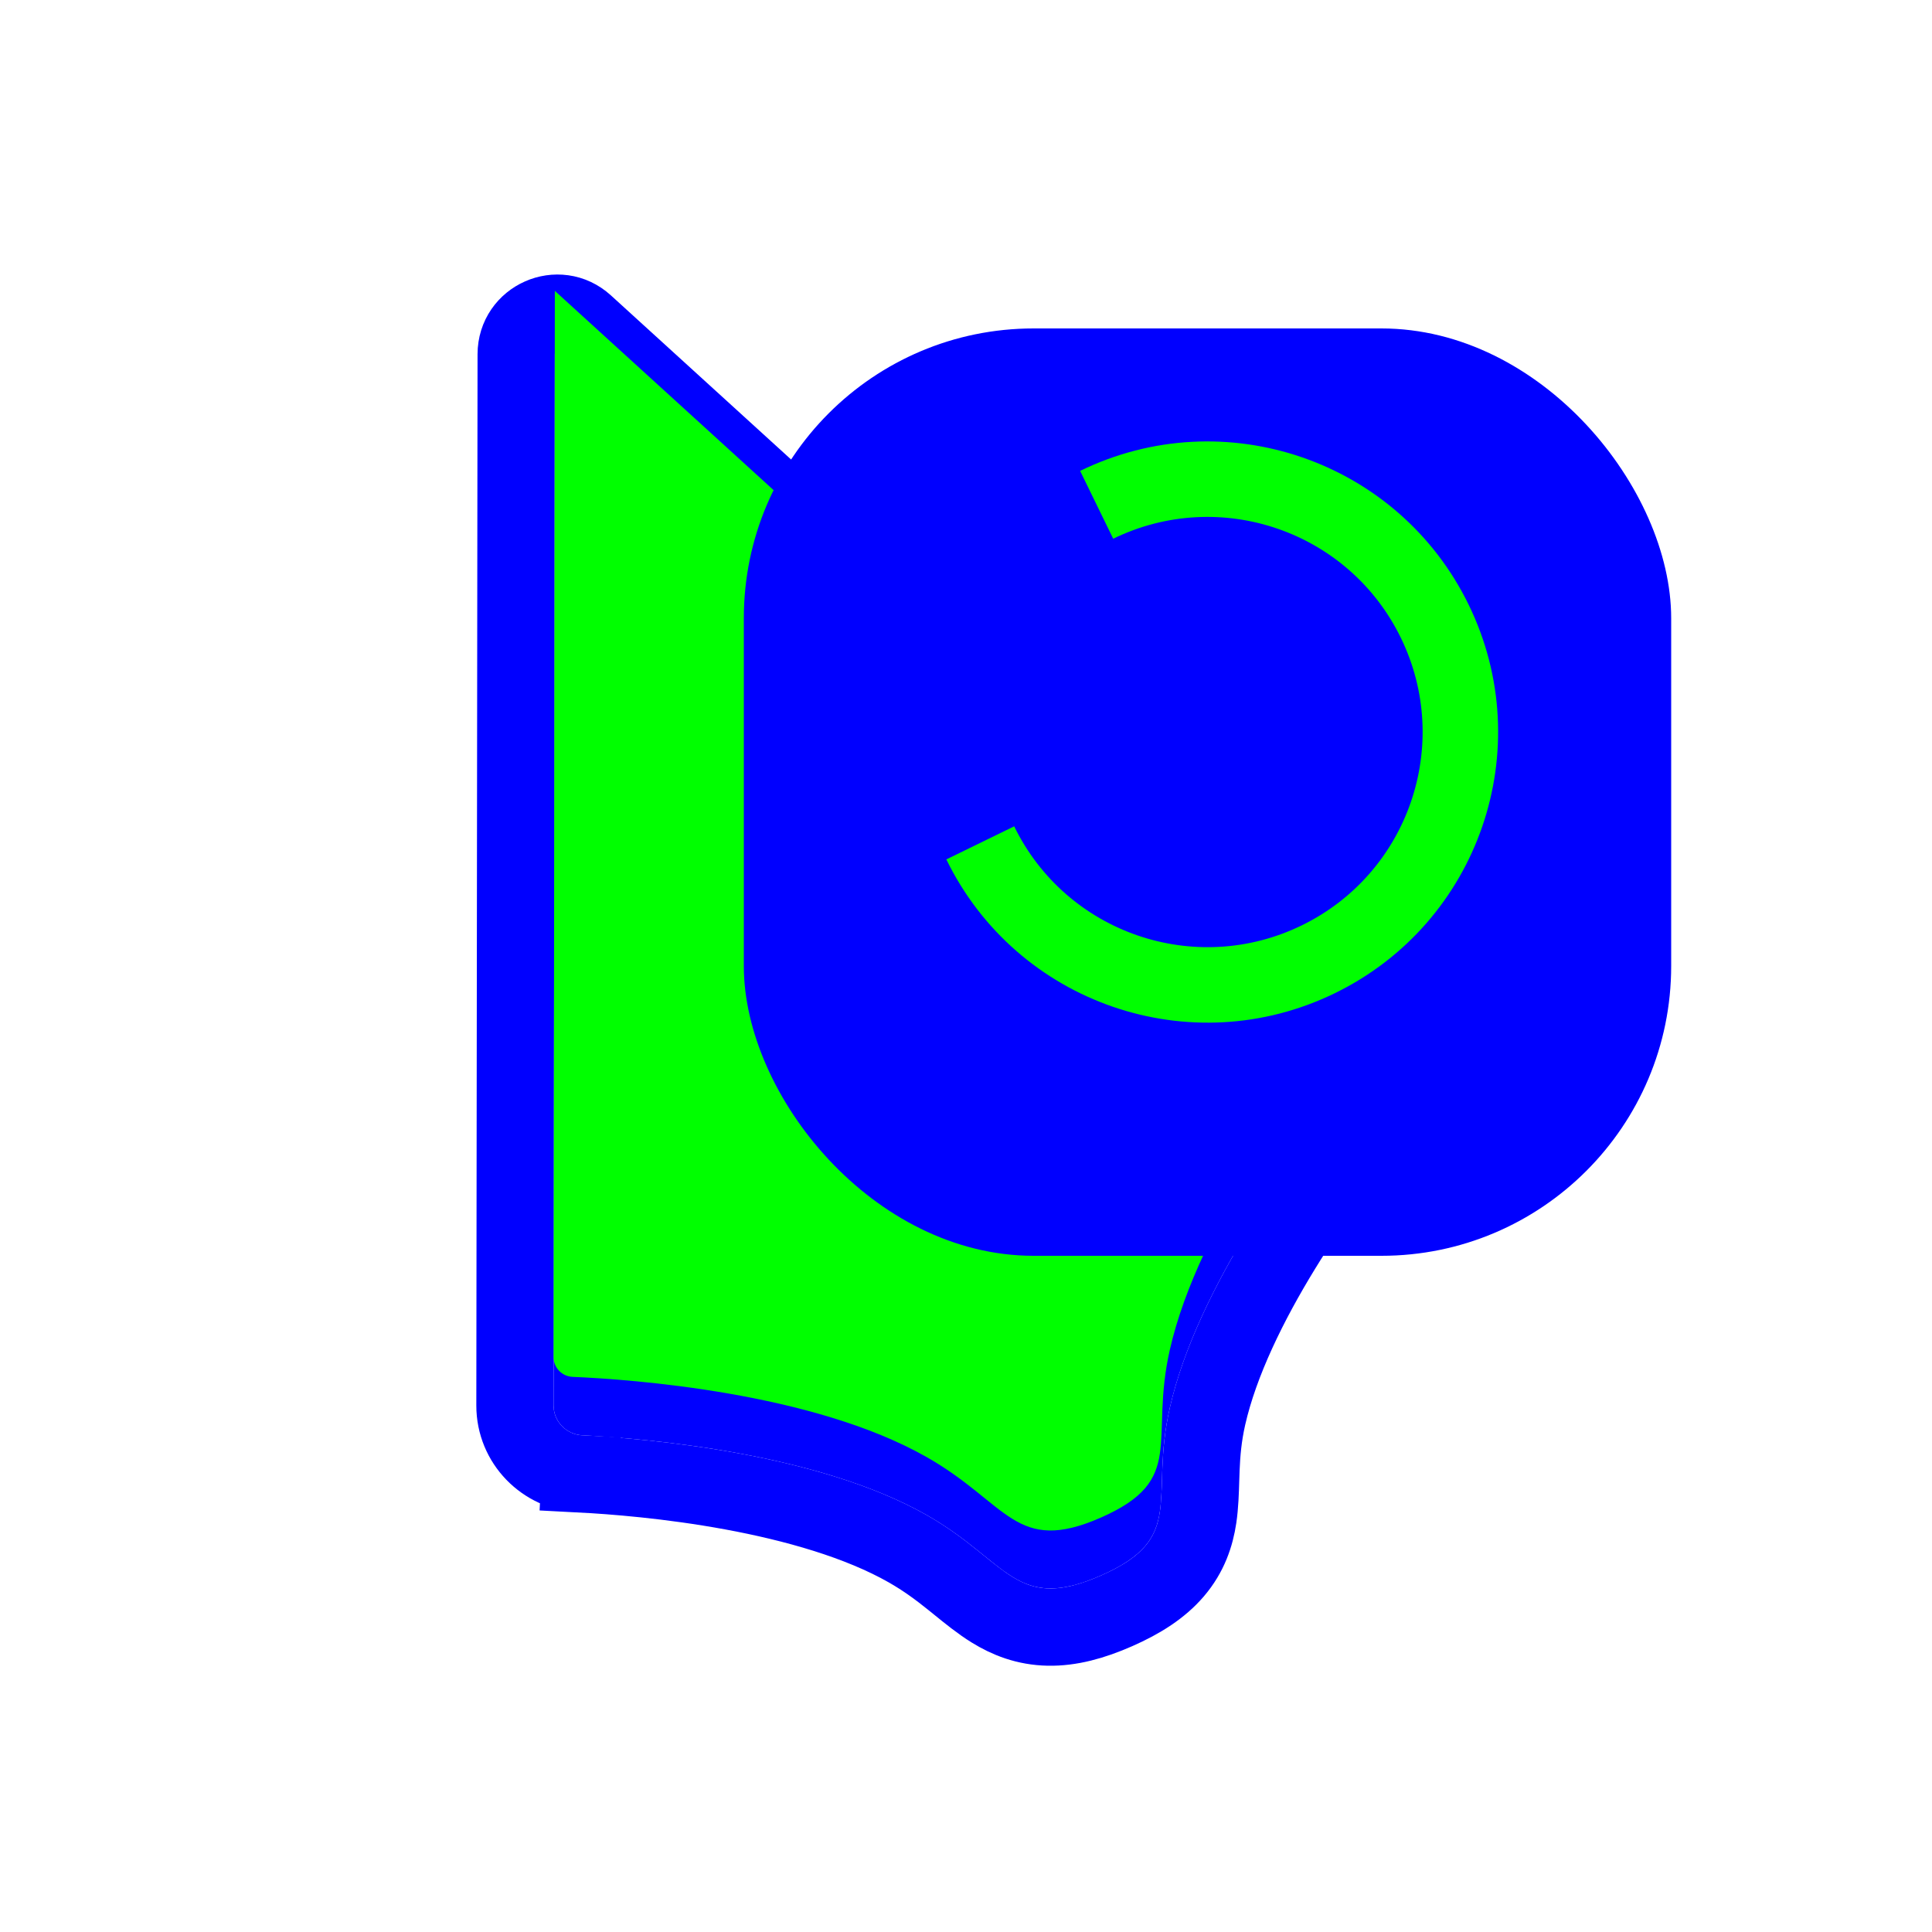 <?xml version='1.0' encoding='UTF-8'?>
<svg xmlns="http://www.w3.org/2000/svg" width="256" height="256" viewBox="0 0 256 256" fill="none">
  <g filter="url(#filter0_d_2620_223)">
    <path d="M73.518 39.265L73.355 178.56C73.353 180.666 75.036 182.392 77.14 182.501C86.003 182.958 108.421 184.903 122.798 193.078C133.587 199.213 134.553 206.08 145.909 201.071C157.265 196.062 152.26 190.976 155.004 178.872C158.655 162.765 171.94 145.083 177.437 138.278C178.753 136.649 178.605 134.259 177.057 132.85L74.053 39.029C73.848 38.842 73.518 38.987 73.518 39.265Z" fill="#0000FF"/>
    <path d="M68.398 39.259V39.259L68.235 178.554C68.229 183.467 72.129 187.369 76.876 187.614L77.14 182.501L76.876 187.614C81.177 187.836 88.759 188.42 96.975 189.931C105.268 191.456 113.812 193.858 120.267 197.529C122.626 198.87 124.47 200.261 126.165 201.618C126.451 201.846 126.747 202.087 127.052 202.334C128.411 203.437 129.937 204.676 131.452 205.61C133.517 206.885 135.927 207.86 138.927 207.917C141.802 207.971 144.761 207.173 147.975 205.755C151.179 204.342 153.764 202.699 155.628 200.517C157.589 198.221 158.396 195.752 158.749 193.391C158.988 191.8 159.043 189.964 159.091 188.343C159.106 187.857 159.12 187.391 159.138 186.956C159.225 184.859 159.406 182.611 159.997 180.004C161.642 172.748 165.545 164.857 169.894 157.762C174.204 150.73 178.754 144.796 181.42 141.495L177.437 138.278L181.42 141.495C184.386 137.823 184.117 132.354 180.505 129.064L77.501 35.244L77.501 35.244C74.01 32.064 68.403 34.537 68.398 39.259Z" stroke="#0000FF" stroke-width="10.24"/>
  </g>
  <path d="M73.519 38.542L73.353 179.827C73.352 181.232 74.464 182.381 75.867 182.441C83.643 182.772 107.672 184.477 122.798 193.078C133.587 199.213 134.553 206.08 145.909 201.071C157.265 196.062 152.26 190.977 155.004 178.872C158.847 161.919 173.361 143.223 178.236 137.298C179.123 136.22 179.018 134.636 177.986 133.696L73.519 38.542Z" fill="#00FF00"/>
  <g filter="url(#filter1_d_2620_223)">
    <rect x="98.56" y="35.84" width="122.88" height="122.88" rx="38.4" fill="#0000FF"/>
  </g>
  <path fill-rule="evenodd" clip-rule="evenodd" d="M134.384 109.493C141.284 123.641 158.346 129.515 172.493 122.615C186.64 115.715 192.515 98.653 185.615 84.506C178.715 70.359 161.653 64.484 147.506 71.384L143.122 62.396C162.233 53.075 185.282 61.012 194.603 80.123C203.924 99.234 195.988 122.282 176.877 131.603C157.766 140.924 134.717 132.988 125.396 113.877L134.384 109.493Z" fill="#00FF00"/>
  <defs>
    <filter id="filter0_d_2620_223" x="57.995" y="28.685" width="135.694" height="197.155" filterUnits="userSpaceOnUse" color-interpolation-filters="sRGB">
      <feFlood flood-opacity="0" result="BackgroundImageFix"/>
      <feColorMatrix in="SourceAlpha" type="matrix" values="0 0 0 0 0 0 0 0 0 0 0 0 0 0 0 0 0 0 127 0" result="hardAlpha"/>
      <feOffset dy="7.68"/>
      <feGaussianBlur stdDeviation="2.56"/>
      <feColorMatrix type="matrix" values="0 0 0 0 0 0 0 0 0 0 0 0 0 0 0 0 0 0 0.25 0"/>
      <feBlend mode="normal" in2="BackgroundImageFix" result="effect1_dropShadow_2620_223"/>
      <feBlend mode="normal" in="SourceGraphic" in2="effect1_dropShadow_2620_223" result="shape"/>
    </filter>
    <filter id="filter1_d_2620_223" x="93.44" y="35.84" width="133.12" height="135.68" filterUnits="userSpaceOnUse" color-interpolation-filters="sRGB">
      <feFlood flood-opacity="0" result="BackgroundImageFix"/>
      <feColorMatrix in="SourceAlpha" type="matrix" values="0 0 0 0 0 0 0 0 0 0 0 0 0 0 0 0 0 0 127 0" result="hardAlpha"/>
      <feOffset dy="7.68"/>
      <feGaussianBlur stdDeviation="2.56"/>
      <feColorMatrix type="matrix" values="0 0 0 0 0 0 0 0 0 0 0 0 0 0 0 0 0 0 0.25 0"/>
      <feBlend mode="normal" in2="BackgroundImageFix" result="effect1_dropShadow_2620_223"/>
      <feBlend mode="normal" in="SourceGraphic" in2="effect1_dropShadow_2620_223" result="shape"/>
    </filter>
  </defs>
</svg>
